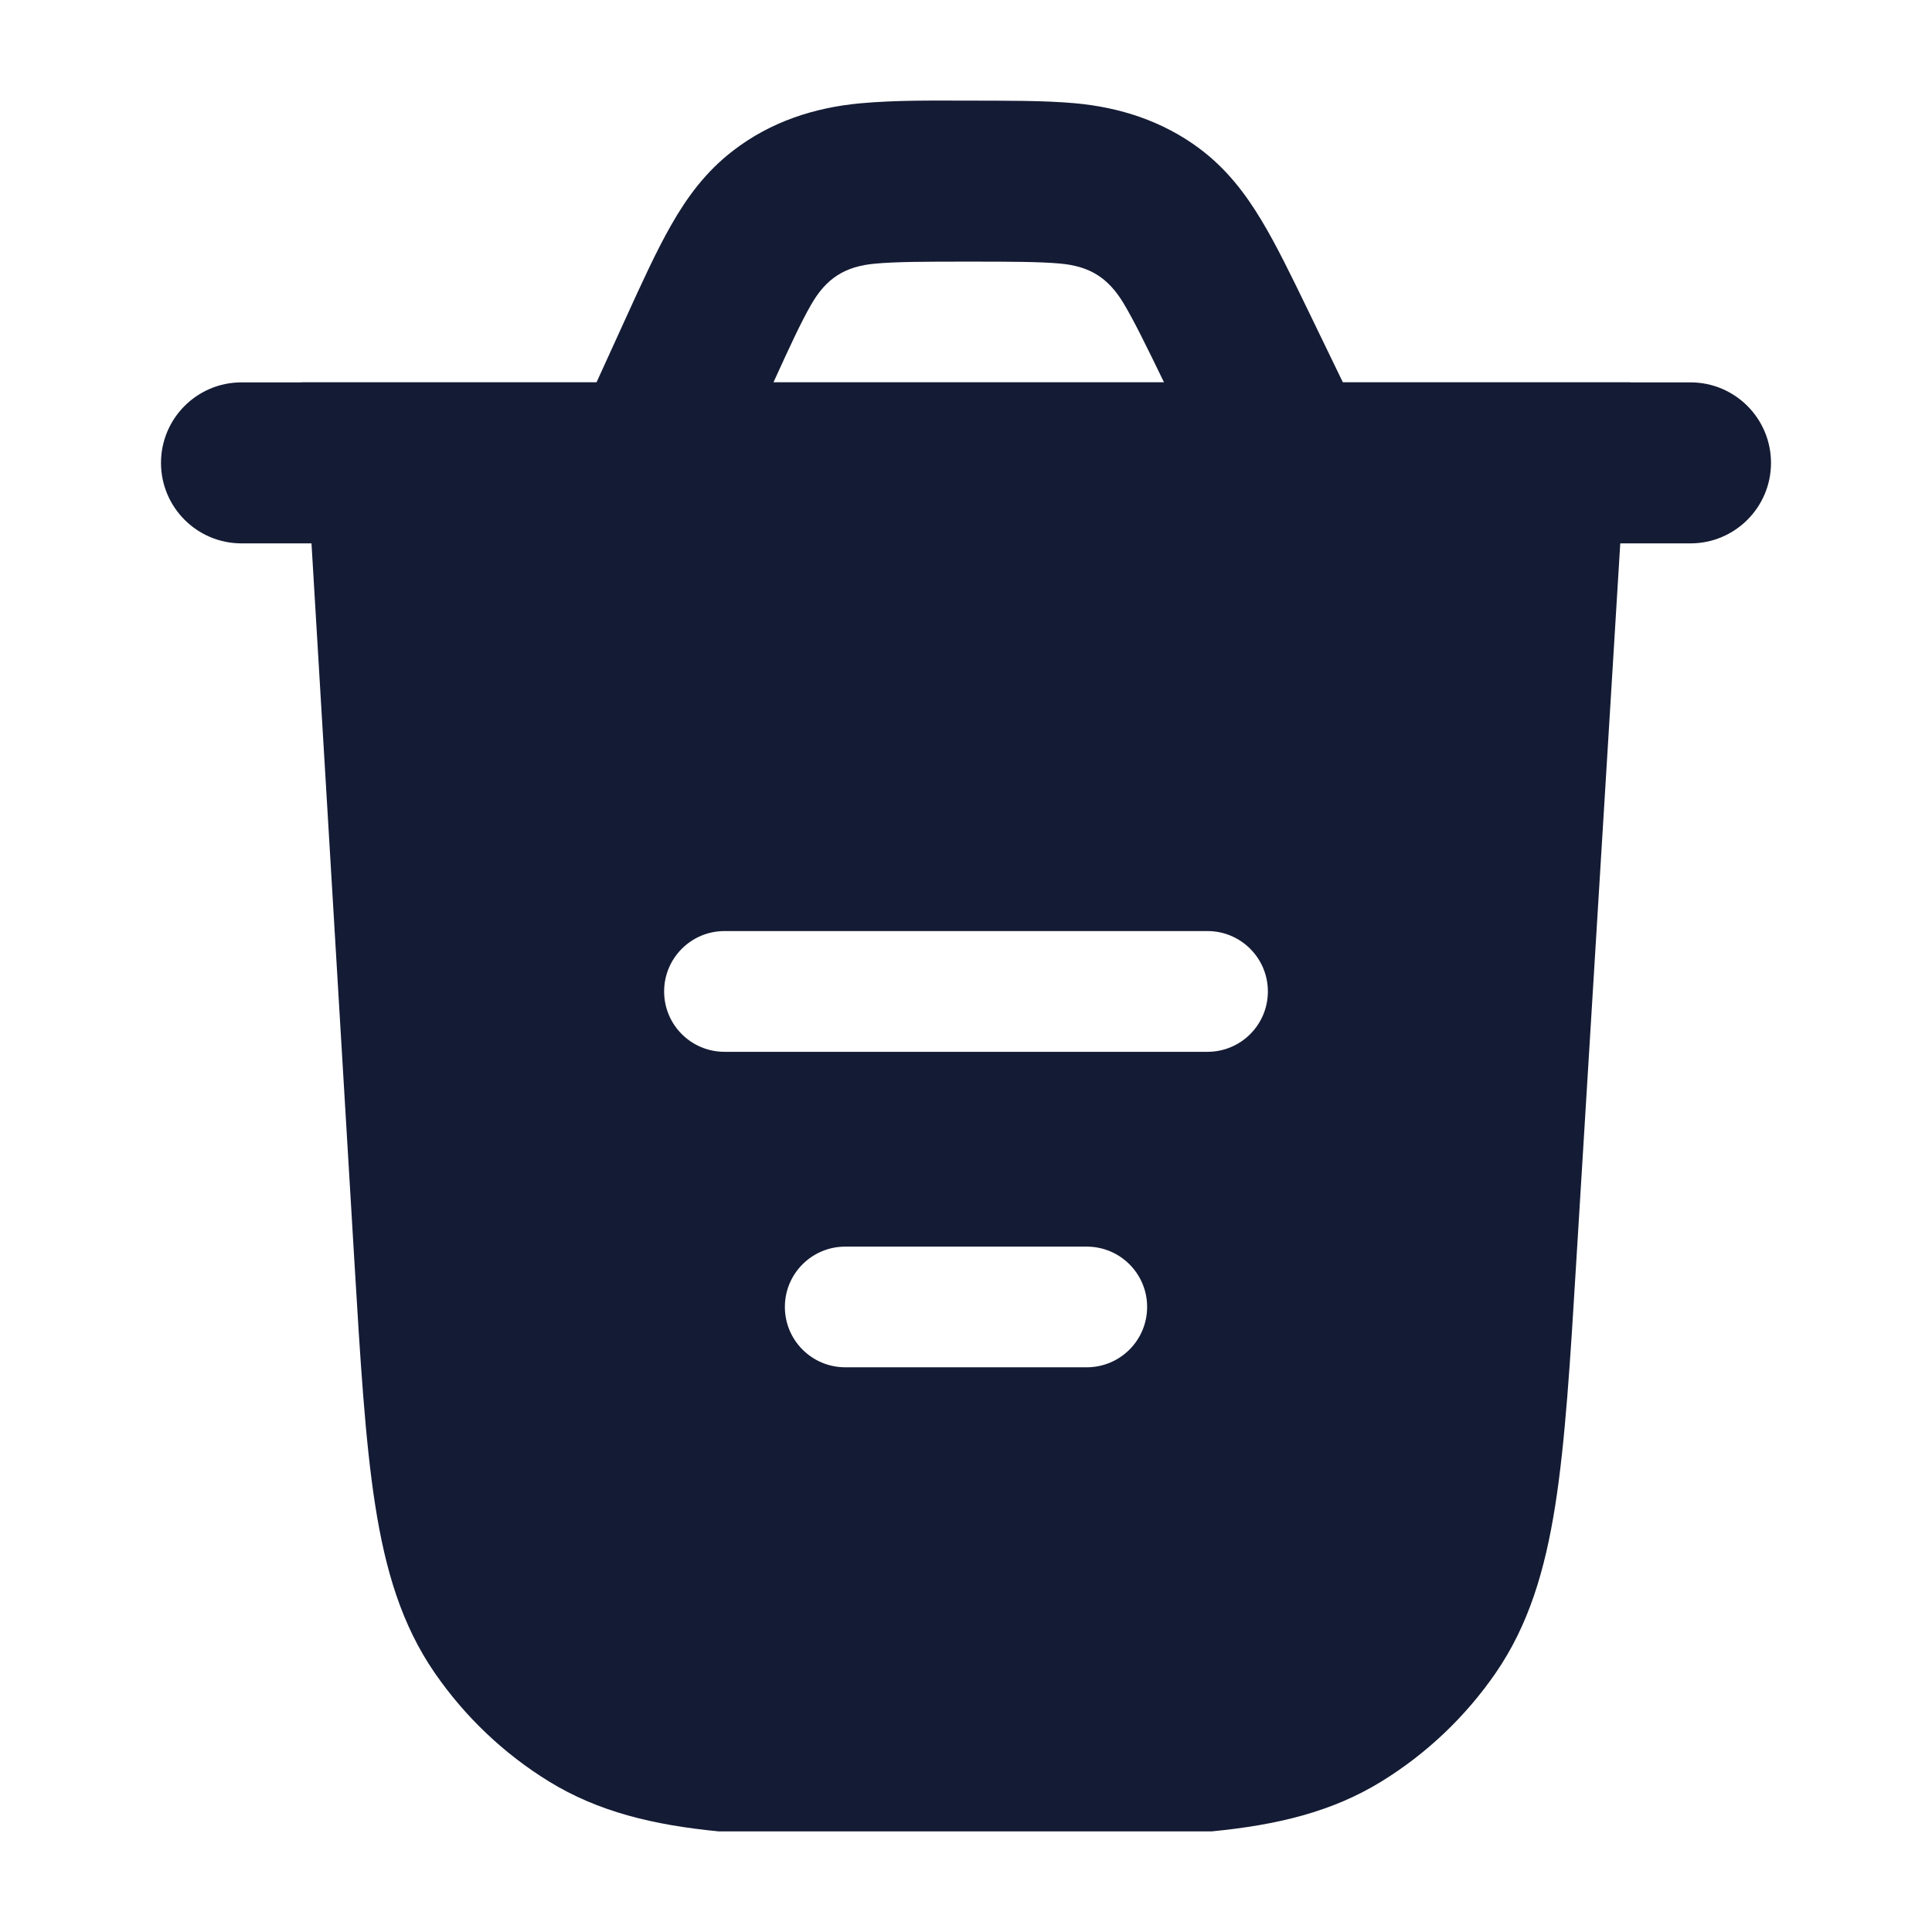 <svg width="24" height="24" viewBox="0 0 24 24" fill="none" xmlns="http://www.w3.org/2000/svg">
<path fill-rule="evenodd" clip-rule="evenodd" d="M13.347 1.282C13.912 1.332 14.444 1.505 14.9 1.845C15.237 2.097 15.471 2.405 15.671 2.738C15.857 3.047 16.044 3.432 16.256 3.87L16.682 4.75H21C21.552 4.75 22 5.198 22 5.75C22 6.302 21.552 6.75 21 6.75C15 6.75 9 6.75 3 6.75C2.448 6.75 2 6.302 2 5.75C2 5.198 2.448 4.75 3 4.75H7.41L7.766 3.969C7.972 3.516 8.154 3.117 8.337 2.797C8.534 2.451 8.767 2.132 9.109 1.87C9.57 1.515 10.112 1.336 10.69 1.283C11.125 1.244 11.563 1.249 12 1.25C12.511 1.251 12.97 1.248 13.347 1.282ZM9.608 4.75H14.46C14.233 4.282 14.088 3.986 13.957 3.767C13.764 3.447 13.534 3.307 13.169 3.274C12.91 3.251 12.572 3.25 12.034 3.25C11.484 3.25 11.137 3.251 10.871 3.275C10.497 3.309 10.264 3.455 10.074 3.788C9.949 4.006 9.814 4.298 9.608 4.75Z" fill="#141B34"/>
<path fill-rule="evenodd" clip-rule="evenodd" d="M19.582 15.656C19.506 16.91 19.445 17.904 19.32 18.699C19.192 19.513 18.987 20.192 18.578 20.785C18.203 21.328 17.72 21.786 17.161 22.13C16.549 22.507 15.866 22.671 15.053 22.75L8.927 22.75C8.114 22.671 7.43 22.506 6.818 22.129C6.258 21.784 5.775 21.325 5.4 20.781C4.991 20.187 4.787 19.508 4.66 18.692C4.536 17.896 4.476 16.9 4.401 15.646L3.75 4.75H20.25L19.582 15.656ZM8.25 12.316C8.25 11.902 8.586 11.566 9 11.566H15C15.414 11.566 15.75 11.902 15.75 12.316C15.75 12.731 15.414 13.066 15 13.066H9C8.586 13.066 8.25 12.731 8.25 12.316ZM10.5 15.486C10.086 15.486 9.75 15.821 9.75 16.235C9.75 16.65 10.086 16.985 10.5 16.985H13.5C13.914 16.985 14.25 16.65 14.25 16.235C14.25 15.821 13.914 15.486 13.5 15.486H10.5Z" fill="#141B34"/>
</svg>
